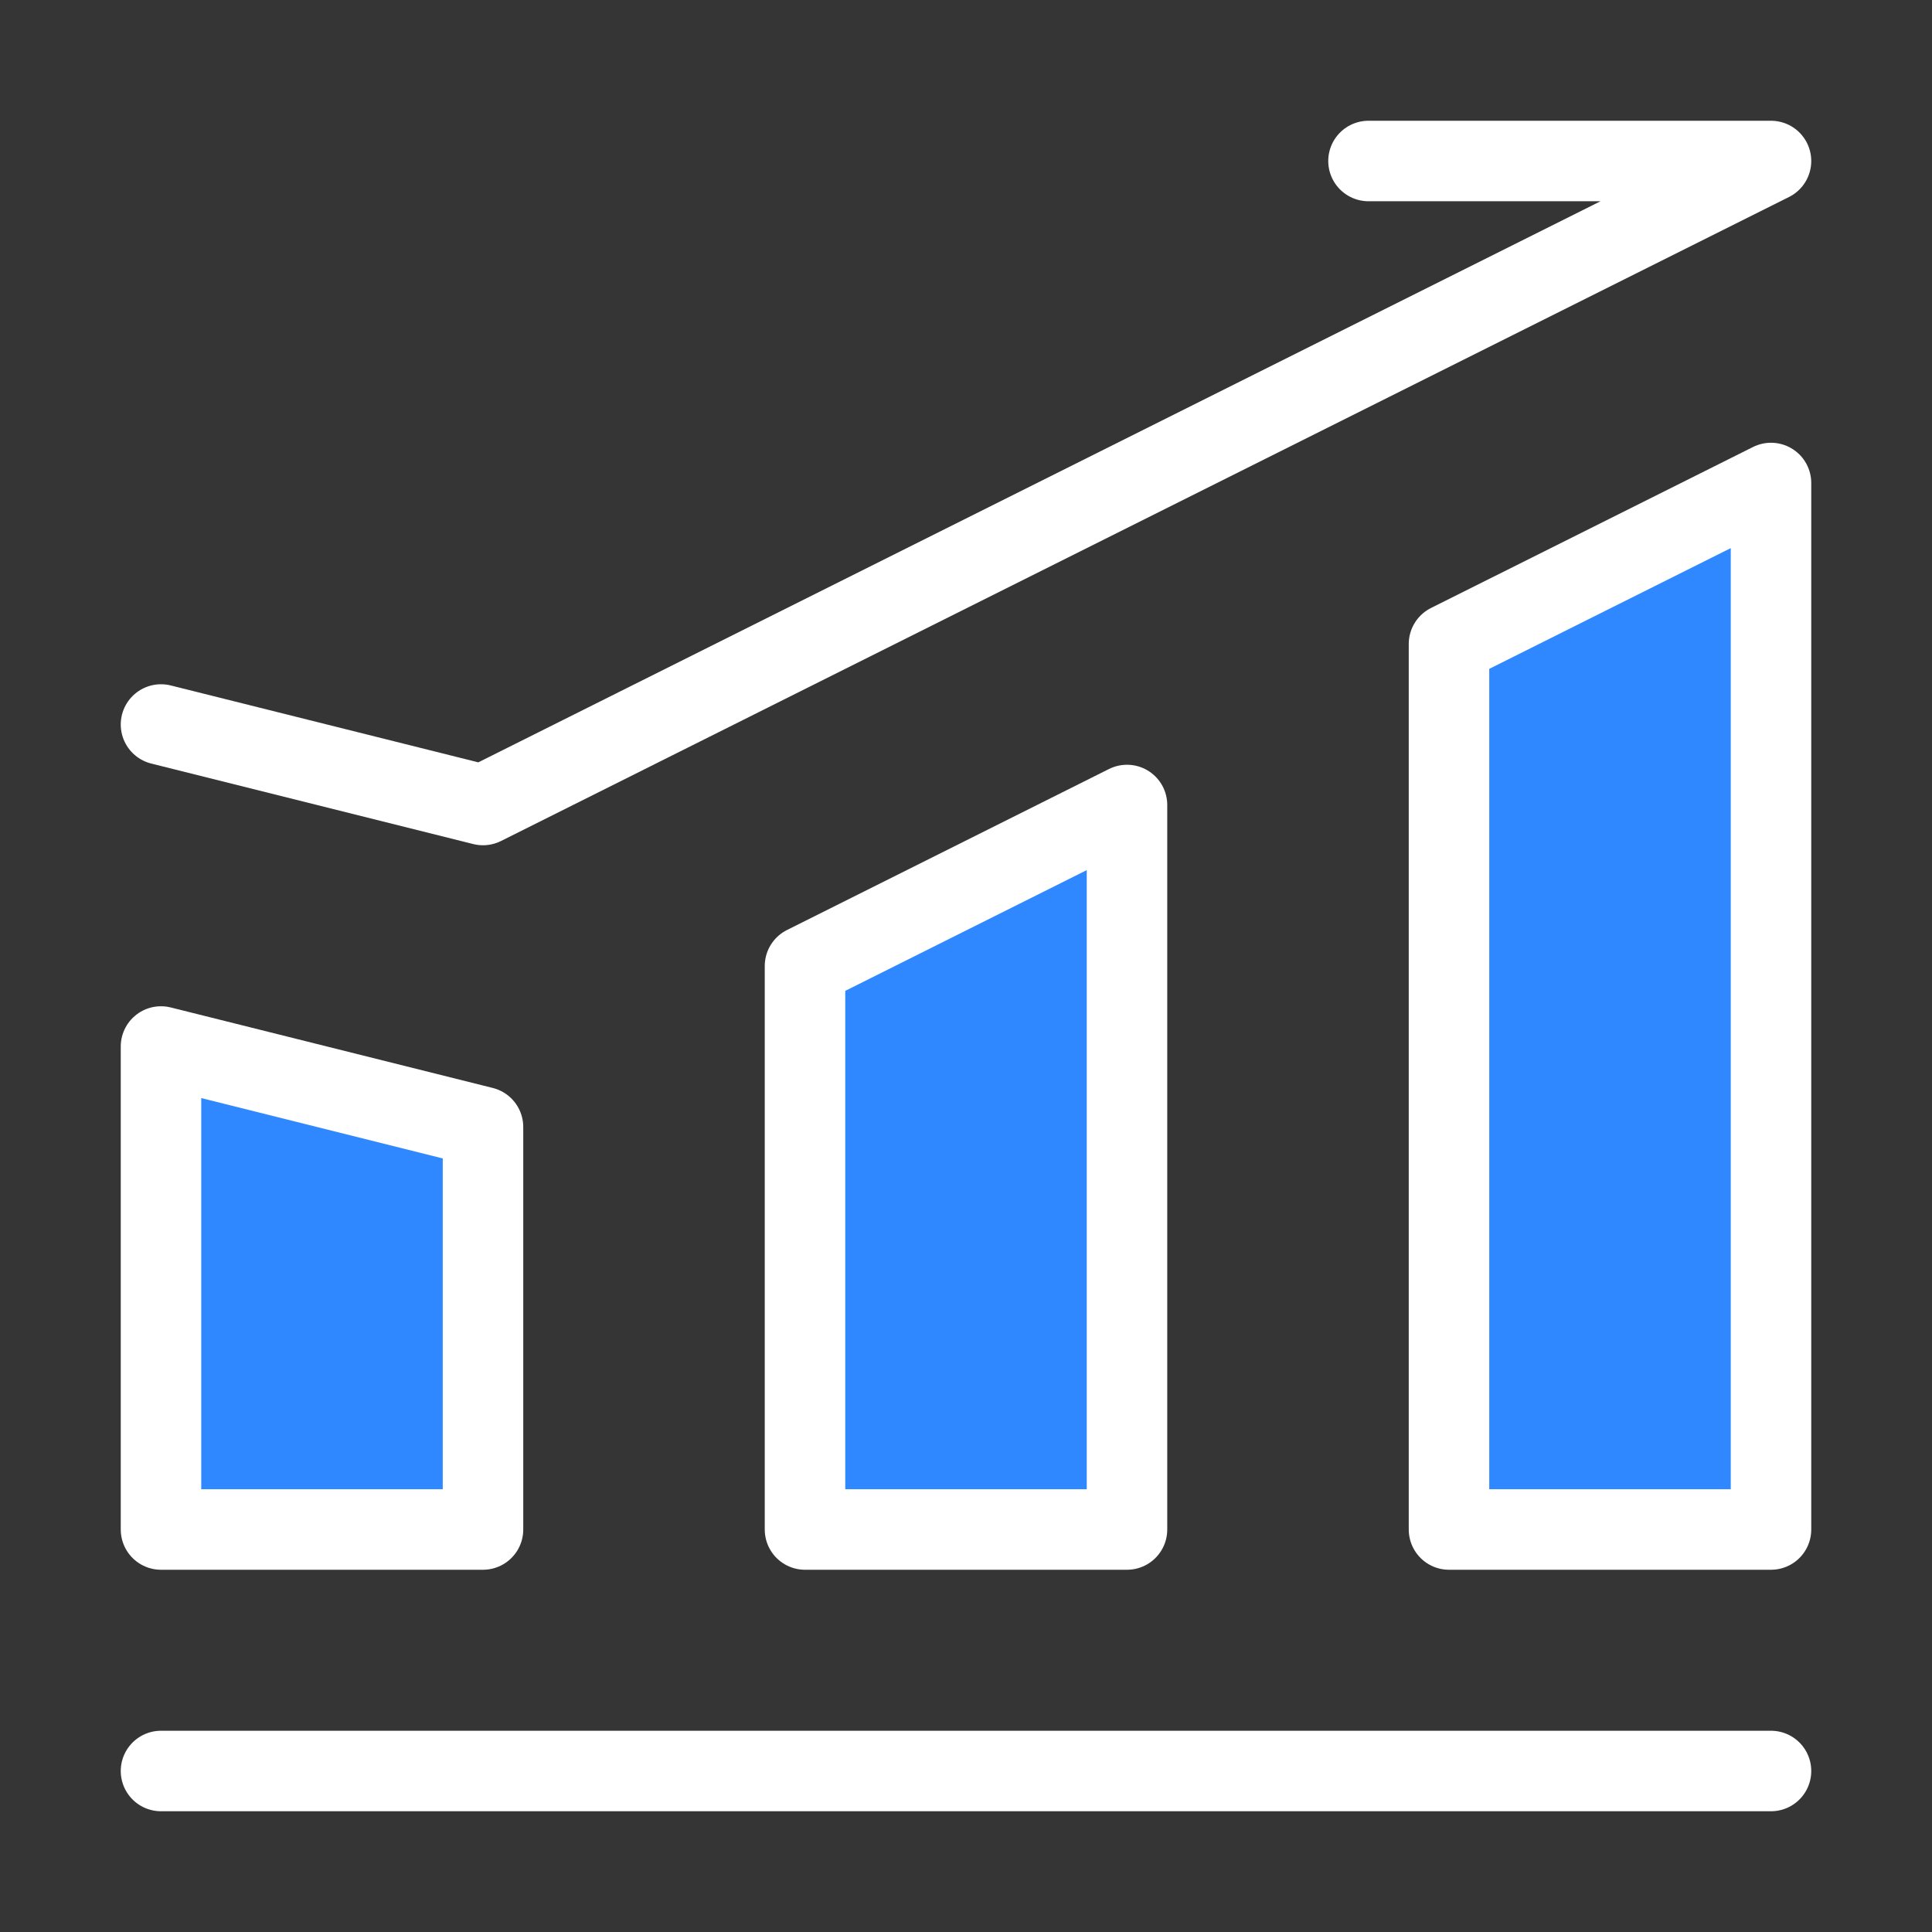 <svg width="48" height="48" viewBox="0 0 48 48" fill="none" xmlns="http://www.w3.org/2000/svg">
<rect x="0" y="0" width="48" height="48" fill="#333333" stroke="none"/>
<path d="M0 0H48V48H0V0Z" fill="white" fill-opacity="0.01"/>
<path d="M4 44H44" stroke="white" stroke-width="2" stroke-linecap="round" stroke-linejoin="round"/>
<path d="M4 26L12 28V38H4V26Z" fill="#2F88FF" stroke="white" stroke-width="2" stroke-linejoin="round"/>
<path d="M20 24L28 20V38H20V24Z" fill="#2F88FF" stroke="white" stroke-width="2" stroke-linejoin="round"/>
<path d="M36 16L44 12V38H36V16Z" fill="#2F88FF" stroke="white" stroke-width="2" stroke-linejoin="round"/>
<path d="M4 18L12 20L44 4H34" stroke="white" stroke-width="2" stroke-linecap="round" stroke-linejoin="round"/>
</svg>
